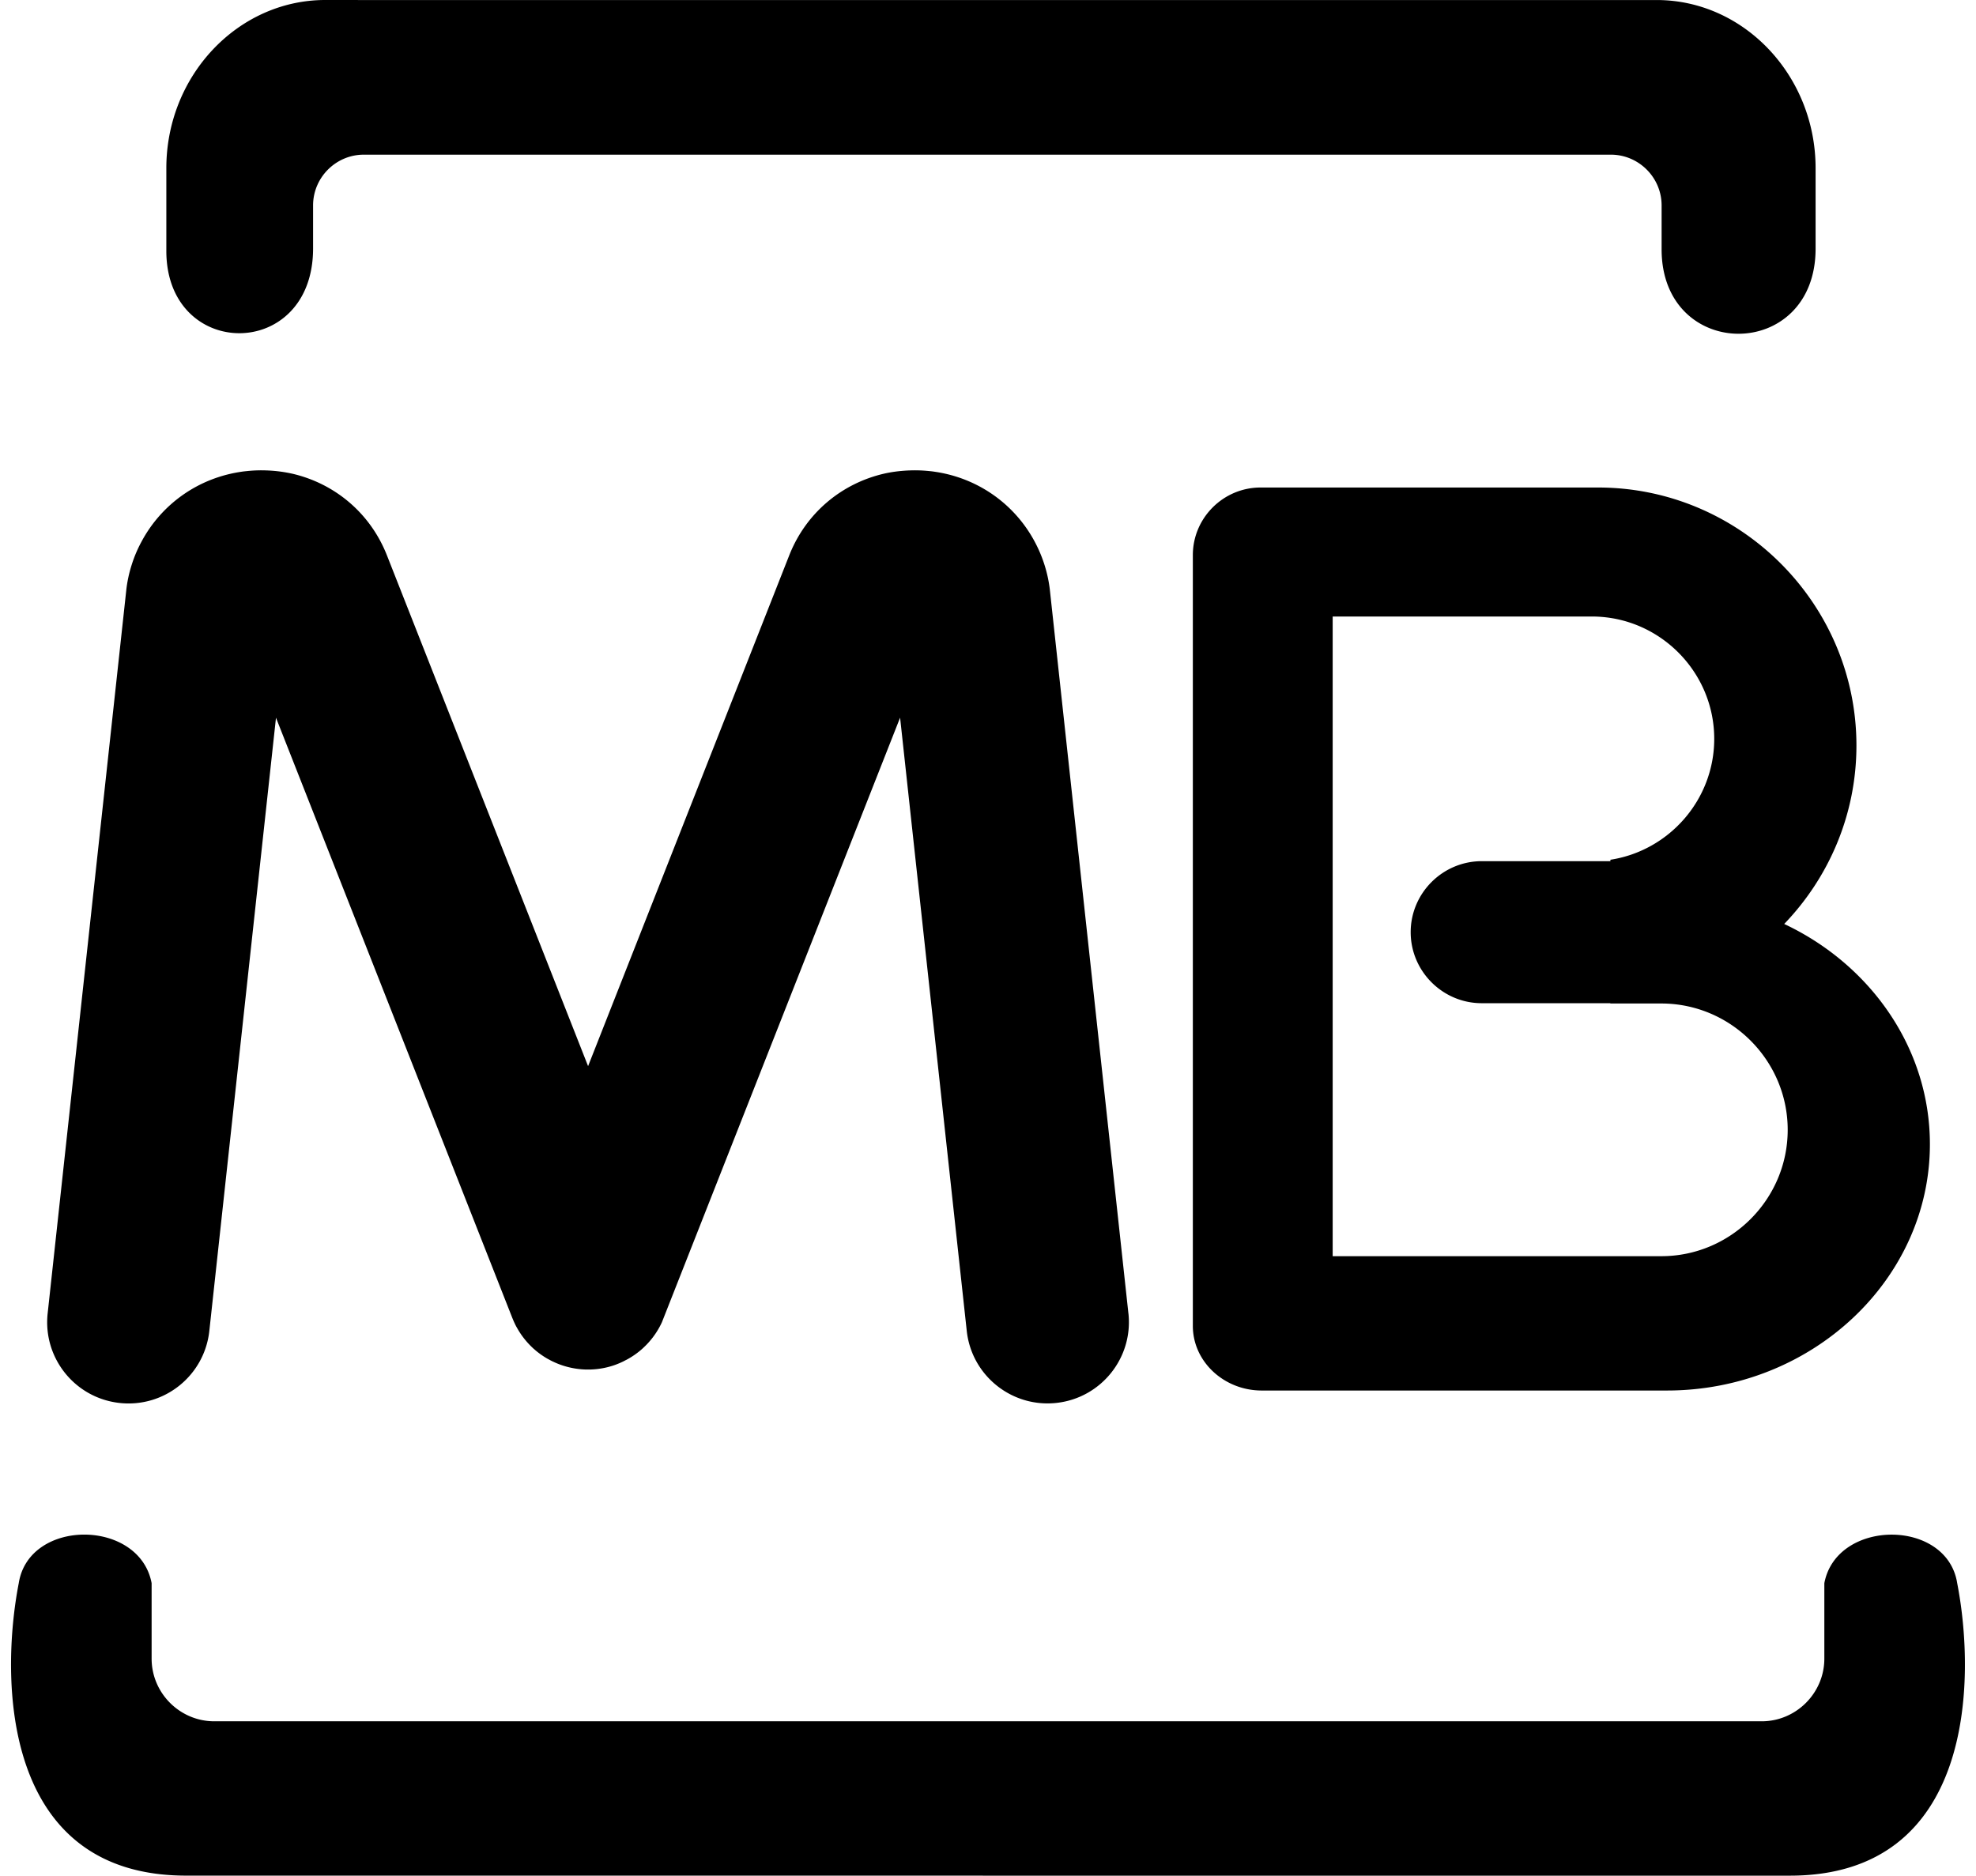 <svg xmlns="http://www.w3.org/2000/svg" viewBox="0 0 539.281 512.009"><path d="M268.228 512.009H488.48c50.288 0 50.801-53.453 45.67-79.841-2.795-17.736-32.942-17.592-36.26 0v20.592c0 9.41-7.7 17.111-17.11 17.111H58.49c-9.41 0-17.11-7.701-17.11-17.111v-20.603c-3.319-17.592-33.465-17.736-36.26 0C0 458.546.49 511.998 50.79 511.998h217.436zm-155.72-512h339.62c23.86 0 43.376 20.654 43.376 45.906V67.86c0 31.017-42.025 30.904-42.025.205V56.074c0-7.629-6.236-13.855-13.865-13.855H99.298c-7.629 0-13.854 6.236-13.854 13.855v11.745c0 30.853-40.048 30.628-40.048.666V45.906C45.396 20.654 64.923 0 88.773 0c.01.01 23.736.01 23.736.01zm374.43 252.212c23.52 11.069 39.761 33.904 39.761 60.13 0 36.976-32.287 67.226-71.74 67.226H344.355c-10.342 0-18.81-7.926-18.81-17.623V151.532c0-10.148 8.314-18.453 18.482-18.453h92.12c38.778 0 70.502 31.693 70.502 70.431 0 18.852-7.527 36.034-19.712 48.711zm-82.546-17.142h35.113v-.389c15.995-2.458 28.334-16.353 28.334-33.003 0-18.37-15.033-33.393-33.393-33.393h-70.738v174.613H453.4c18.965 0 34.49-15.514 34.49-34.489 0-18.964-15.515-34.488-34.49-34.488h-13.906v-.082h-35.112c-10.66 0-19.385-8.725-19.385-19.385s8.725-19.385 19.394-19.385zm-96.423 123.478c1.301 12.186-7.537 23.122-19.722 24.412-12.186 1.3-23.122-7.537-24.412-19.722l-18.186-167.342-64.983 164.987-.092.205-.154.317-.072.144-.174.338-.062.123a22.041 22.041 0 0 1-4.505 5.867l-.062.062-.327.297a21.974 21.974 0 0 1-3.84 2.724l-.092.051-.42.226-.04.01-.564.297-.246.123-.266.123-.236.113-.276.123-.236.103-.226.092-.205.082-.123.051-.185.072-.297.113-.174.062a22.011 22.011 0 0 1-6.502 1.229l-.266.01h-1.086l-.276-.01a22.346 22.346 0 0 1-7.27-1.515l-.298-.123-.072-.031-.297-.123-.286-.123-.236-.112-.246-.113-.266-.123-.154-.082-.409-.205-.04-.03-.349-.185-.195-.102a21.952 21.952 0 0 1-3.389-2.355l-.082-.072c-.246-.215-.49-.42-.738-.645l-.01-.021a23.539 23.539 0 0 1-.553-.533c-.174-.184-.358-.368-.533-.553l-.01-.02c-.226-.236-.44-.481-.656-.738l-.072-.082a21.945 21.945 0 0 1-2.345-3.389l-.113-.194-.195-.348-.02-.041-.206-.399-.072-.154-.123-.266-.123-.256-.103-.236-.123-.286-.123-.297-.03-.072-.124-.297-64.48-163.799-18.187 167.342c-1.3 12.196-12.226 21.022-24.412 19.722-12.196-1.29-21.023-12.226-19.722-24.412l21.443-197.294.01-.051.01-.082h-.01a36.101 36.101 0 0 1 1.444-6.83 35.93 35.93 0 0 1 2.704-6.421c5.478-10.281 15.545-17.5 27.566-19.159l.041-.01c.4-.051.81-.092 1.21-.133a36.688 36.688 0 0 1 5.6-.164h.092a38.37 38.37 0 0 1 6.707.891c11.47 2.673 21.207 10.649 25.794 22.303l54.887 139.408 54.887-139.408c4.587-11.643 14.326-19.62 25.794-22.303 2.068-.481 4.311-.778 6.707-.891h.092a36.815 36.815 0 0 1 5.611.164c.4.03.798.082 1.198.133l.041.01c12.022 1.659 22.098 8.878 27.576 19.159a36.909 36.909 0 0 1 2.693 6.421 36.663 36.663 0 0 1 1.444 6.83h-.01l.01.082.01.051 21.412 197.284z"/></svg>